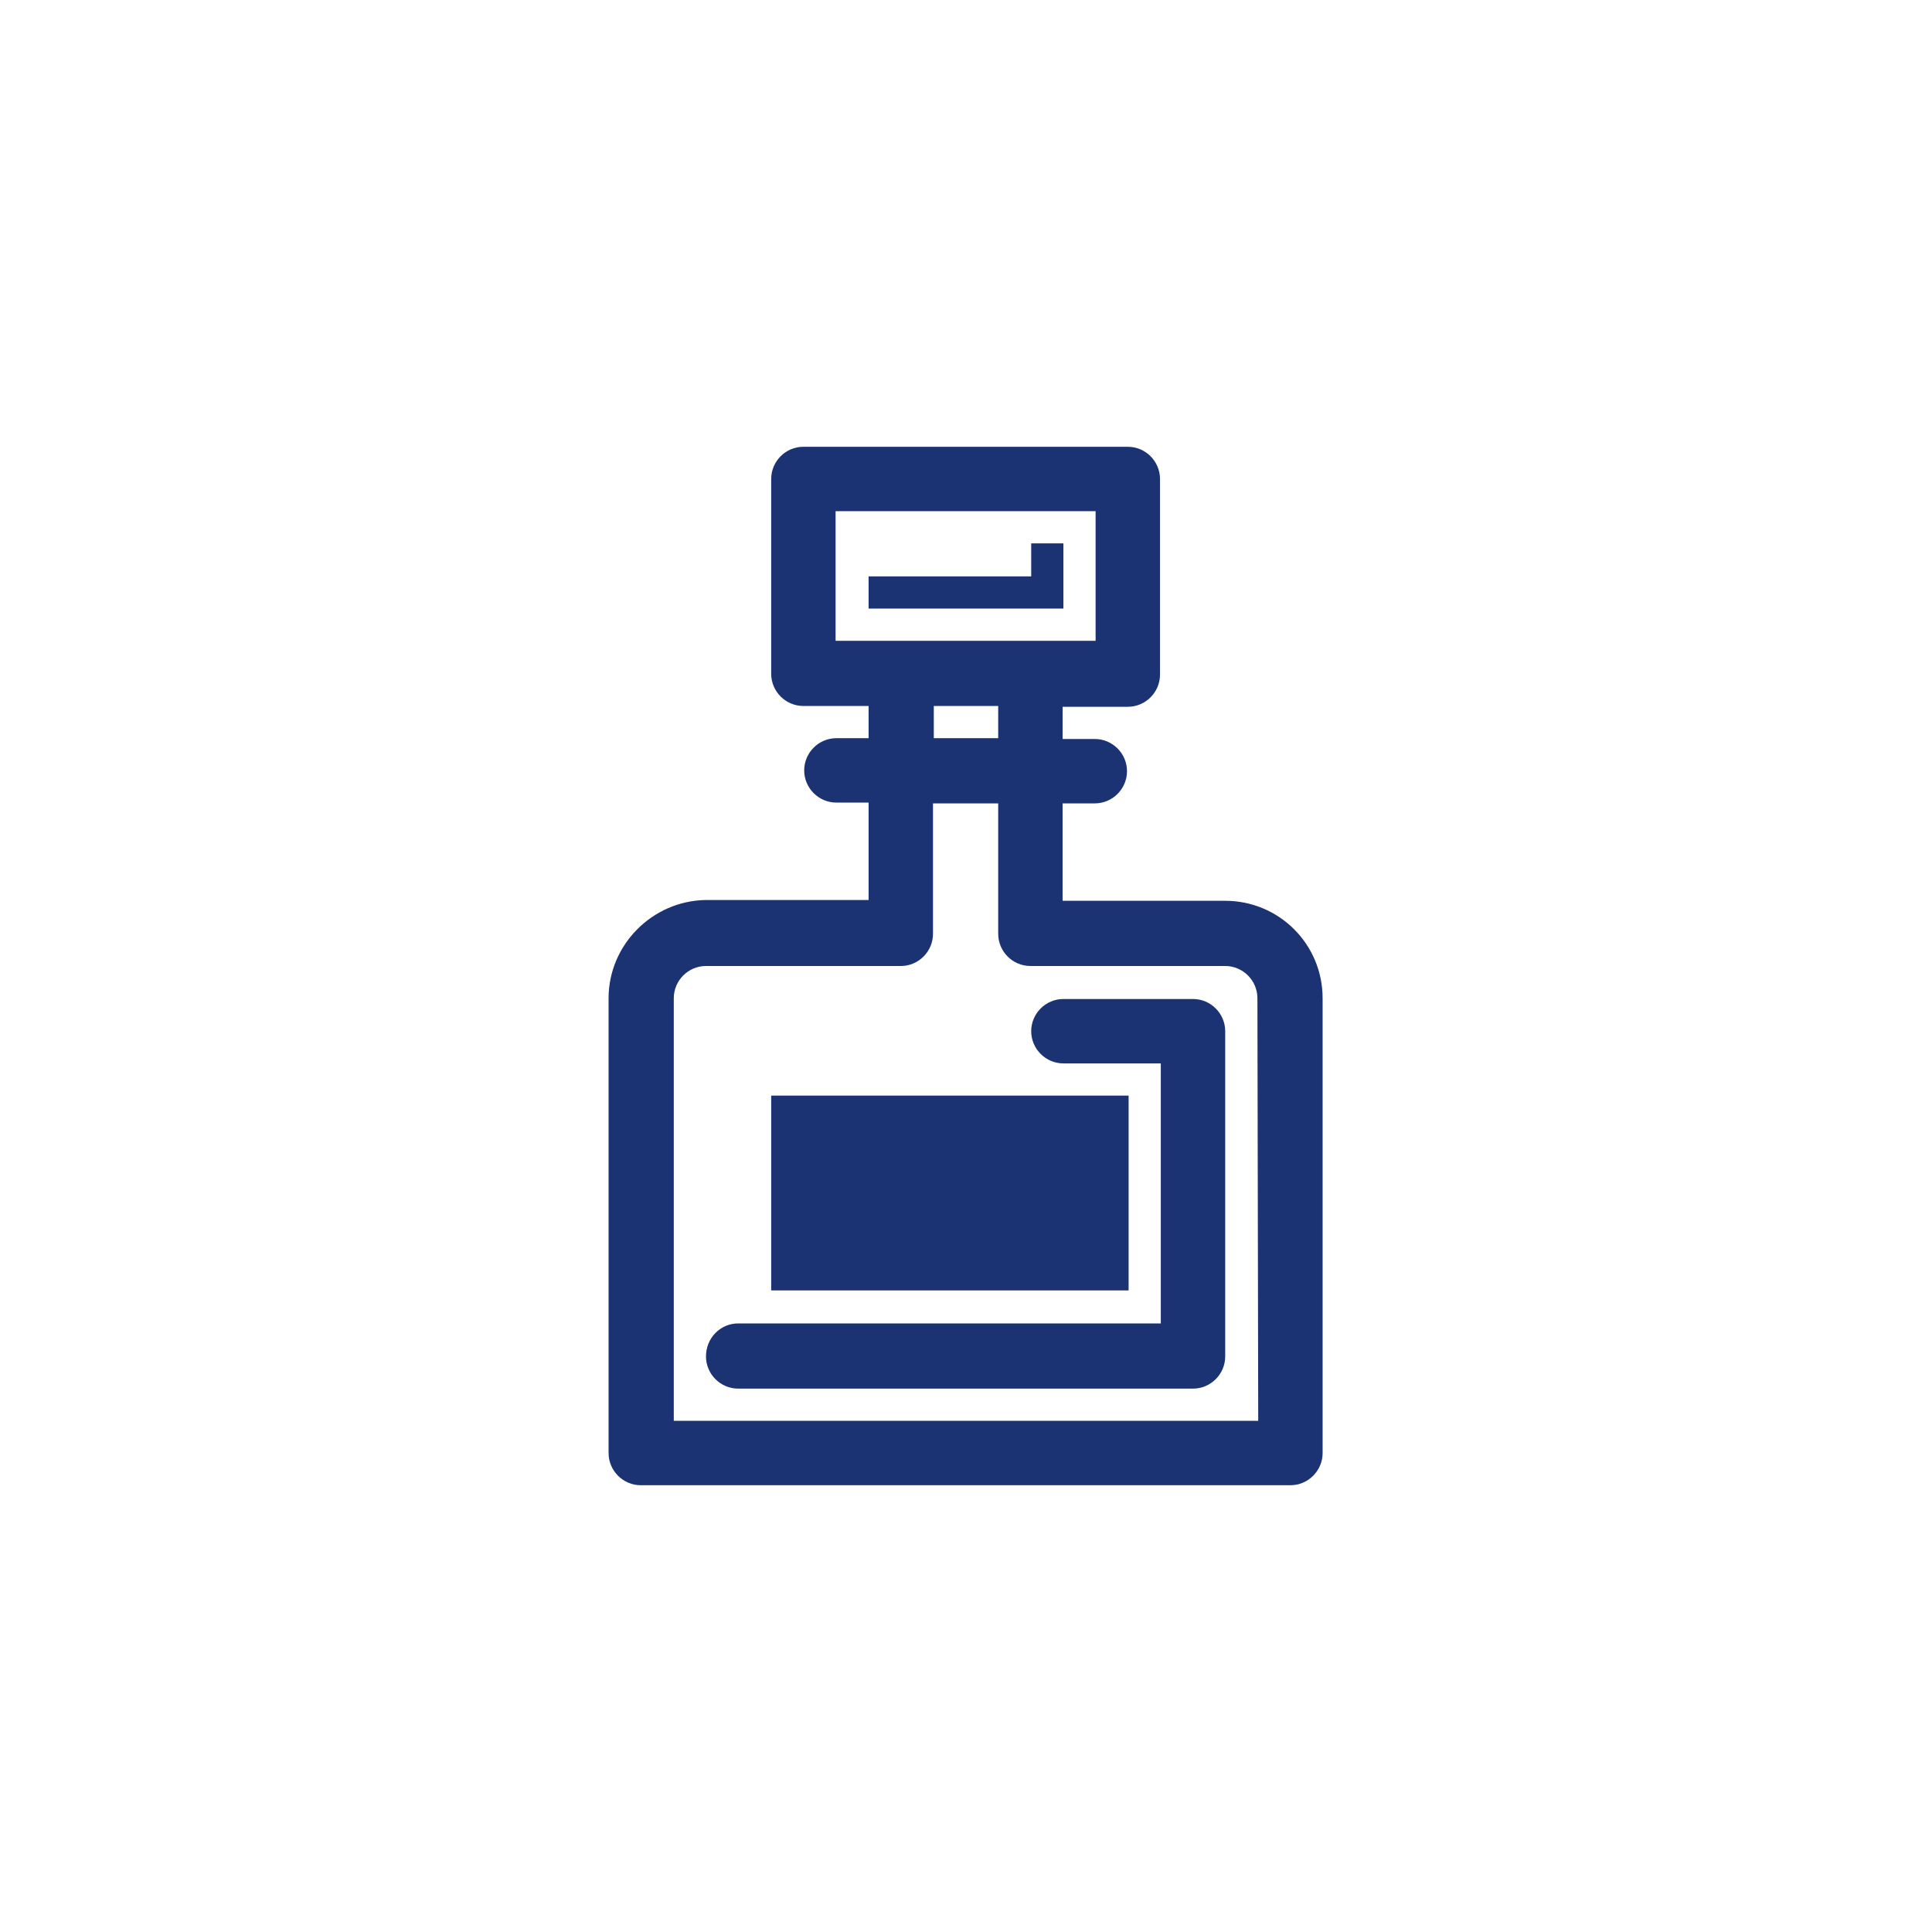 <?xml version="1.0" encoding="utf-8"?>
<!-- Generator: Adobe Illustrator 25.2.1, SVG Export Plug-In . SVG Version: 6.00 Build 0)  -->
<svg version="1.1" id="圖層_1" xmlns="http://www.w3.org/2000/svg" xmlns:xlink="http://www.w3.org/1999/xlink" x="0px" y="0px"
	 viewBox="0 0 240 240" style="enable-background:new 0 0 240 240;" xml:space="preserve">
<style type="text/css">
	.st0{fill:#1B3372;}
</style>
<g>
	<path class="st0" d="M75.6,124v56.5c0,2.2,1.8,4,4,4h80.7c2.2,0,4-1.8,4-4V124c0-6.7-5.4-12.1-12.1-12.1h-20.2V99.8h4
		c2.2,0,4-1.8,4-4c0-2.2-1.8-4-4-4h-4v-4h8.1c2.2,0,4-1.8,4-4V59.5c0-2.2-1.8-4-4-4H99.8c-2.2,0-4,1.8-4,4v24.2c0,2.2,1.8,4,4,4h8.1
		v4h-4c-2.2,0-4,1.8-4,4c0,2.2,1.8,4,4,4h4v12.1H87.7C81,111.9,75.6,117.4,75.6,124z M156.3,176.5H83.7V124c0-2.2,1.8-4,4-4h24.2
		c2.2,0,4-1.8,4-4V99.8h8.1V116c0,2.2,1.8,4,4,4h24.2c2.2,0,4,1.8,4,4L156.3,176.5L156.3,176.5z M136.1,79.6h-8.1h-16.1h-8.1V63.5
		h32.3V79.6z M124,87.7v4H116v-4H124z"/>
	<path class="st0" d="M91.7,164.4h52.5v-32.3h-12.1c-2.2,0-4-1.8-4-4c0-2.2,1.8-4,4-4h16.1c2.2,0,4,1.8,4,4v40.4c0,2.2-1.8,4-4,4
		H91.7c-2.2,0-4-1.8-4-4C87.7,166.2,89.5,164.4,91.7,164.4z"/>
	<rect x="95.8" y="136.1" class="st0" width="44.4" height="24.2"/>
	<polygon class="st0" points="107.9,75.6 107.9,71.6 128.1,71.6 128.1,67.5 132.1,67.5 132.1,71.6 132.1,75.6 128.1,75.6 	"/>
</g>
</svg>
